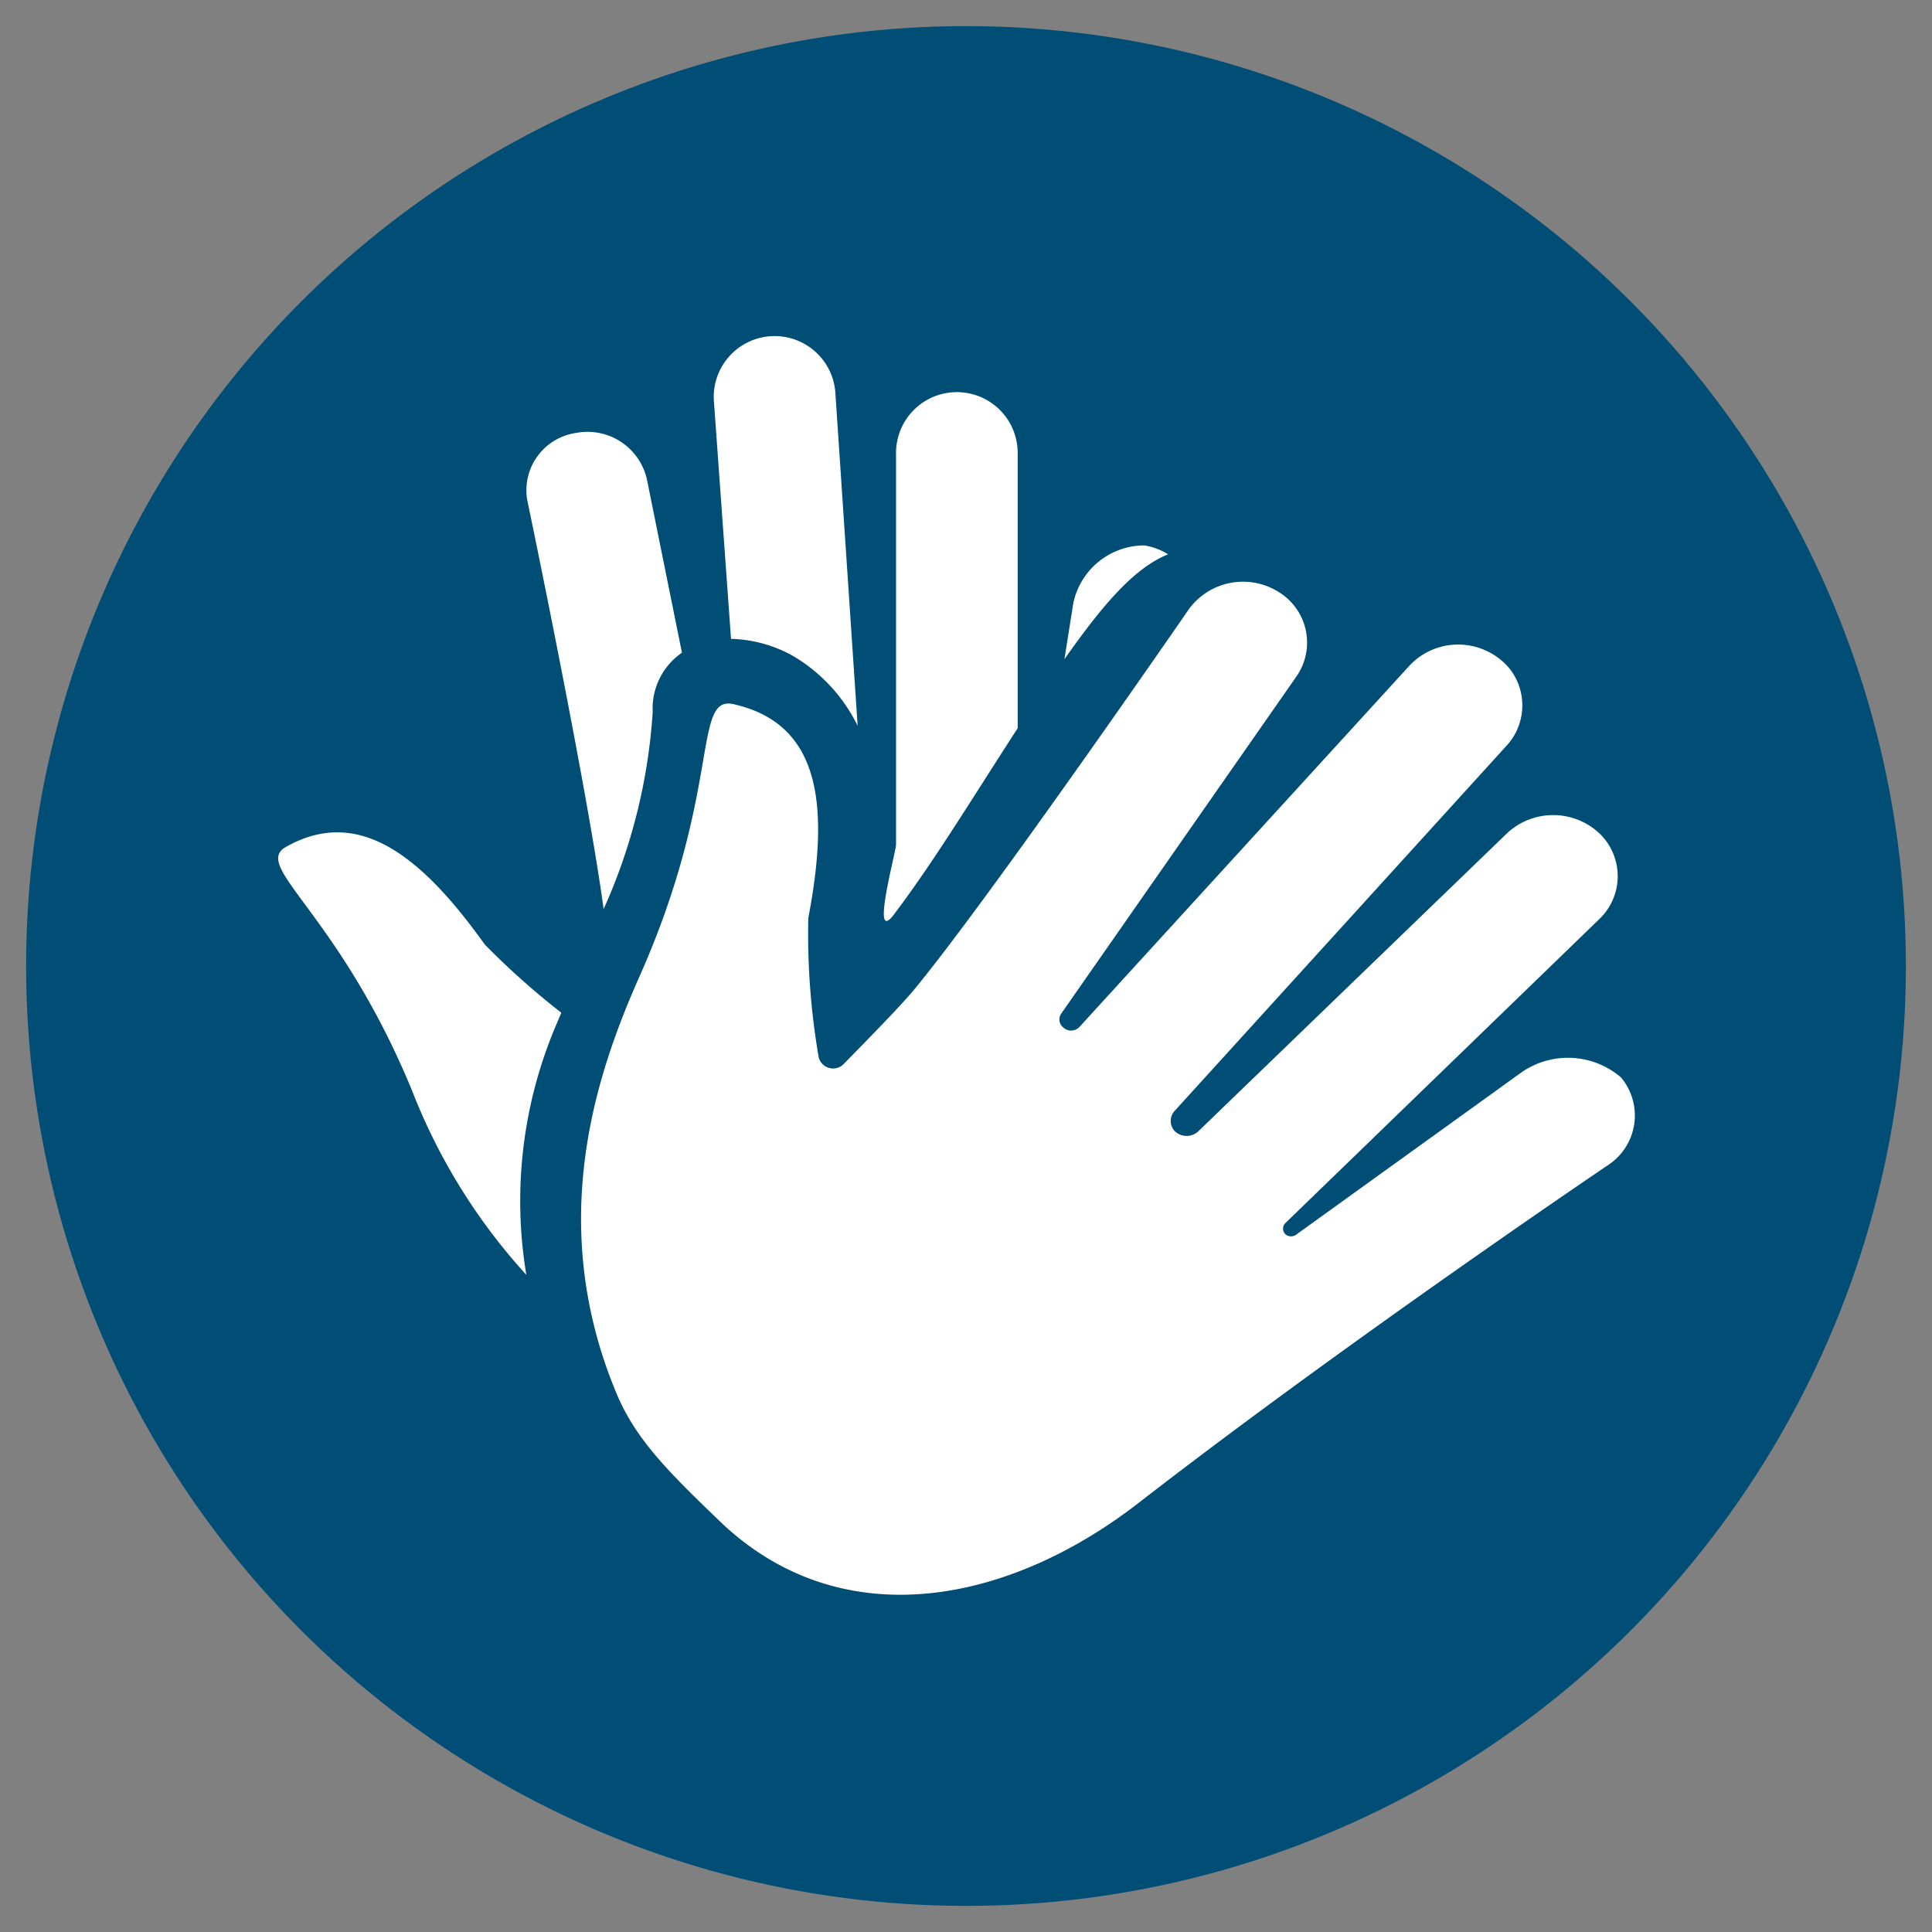 <svg xmlns="http://www.w3.org/2000/svg" viewBox="0 0 74 74">
  <rect x="0" y="0" width="74" height="74" fill="#808080" stroke="none"/>
  <defs>
    <style>
      .cls-1 {
        fill: #004e75;
      }

      .cls-2 {
        fill: #fff;
      }
    </style>
  </defs>
  <title>icon</title>
  <g id="topBar">
    <g>
      <circle class="cls-1" cx="37" cy="37" r="36"/>
      <g>
        <path class="cls-2" d="M44.74,21.23a2.43,2.43,0,0,0-.92-.34,2.79,2.79,0,0,0-2.71,2.21l-.34,2.15C42.35,23,43.5,21.74,44.74,21.23Z"/>
        <path class="cls-2" d="M34.26,35c1.51-2,2.94-4.36,4.72-7.11V17.35a2.33,2.33,0,0,0-4.66,0v15C34.32,32.63,33.31,36.29,34.26,35Z"/>
        <path class="cls-2" d="M23.12,34.82A21.75,21.75,0,0,0,25,27.27,2.59,2.59,0,0,1,26.12,25l-1.34-6.63a2.33,2.33,0,0,0-2.7-1.79,2.22,2.22,0,0,0-1.89,2.55S22.49,30.14,23.12,34.82Z"/>
        <path class="cls-2" d="M30.35,25.11a6.35,6.35,0,0,1,2.5,2.69L32,15.1a2.33,2.33,0,0,0-4.66.21L28,24.47A5.13,5.13,0,0,1,30.35,25.11Z"/>
        <path class="cls-2" d="M18.57,36.18c-2.48-3.48-4.88-5.29-7.62-3.74-1.31.75,2,2.49,4.82,9.3a22.65,22.65,0,0,0,4.39,7.09,17.2,17.2,0,0,1,1.12-9.52l.22-.52A29.81,29.81,0,0,1,18.57,36.18Z"/>
        <path class="cls-2" d="M62.09,41.27h0a3.12,3.12,0,0,0-3.78-.22l-8.65,6.23a.33.33,0,0,1-.42,0,.3.3,0,0,1,0-.44l12-11.62a2.27,2.27,0,0,0,0-3.32,2.59,2.59,0,0,0-3.5,0L45.89,43.34a.66.66,0,0,1-.88,0,.57.57,0,0,1,0-.81L57.67,28.6a2.28,2.28,0,0,0,.19-2.94A2.56,2.56,0,0,0,54,25.48L41.34,39.34a.44.44,0,0,1-.63,0,.39.39,0,0,1-.06-.52l9-12.9A2.27,2.27,0,0,0,49,22.69a2.57,2.57,0,0,0-3.44.61S37.88,34.44,35,37.92c-.52.63-1.87,2-2.69,2.84a.57.57,0,0,1-.95-.25,27.88,27.88,0,0,1-.4-5.35c.84-4.39.43-7.45-2.87-8.19-1.58-.35-.42,3.29-3.6,10.44-1.6,3.61-3.64,9.4-.86,16,.74,1.75,2,3,4.09,5,4.64,4.29,11,3,16-.93,8-6.19,17.88-12.86,17.88-12.86A2.27,2.27,0,0,0,62.09,41.27Z"/>
      </g>
    </g>
  </g>
</svg>
